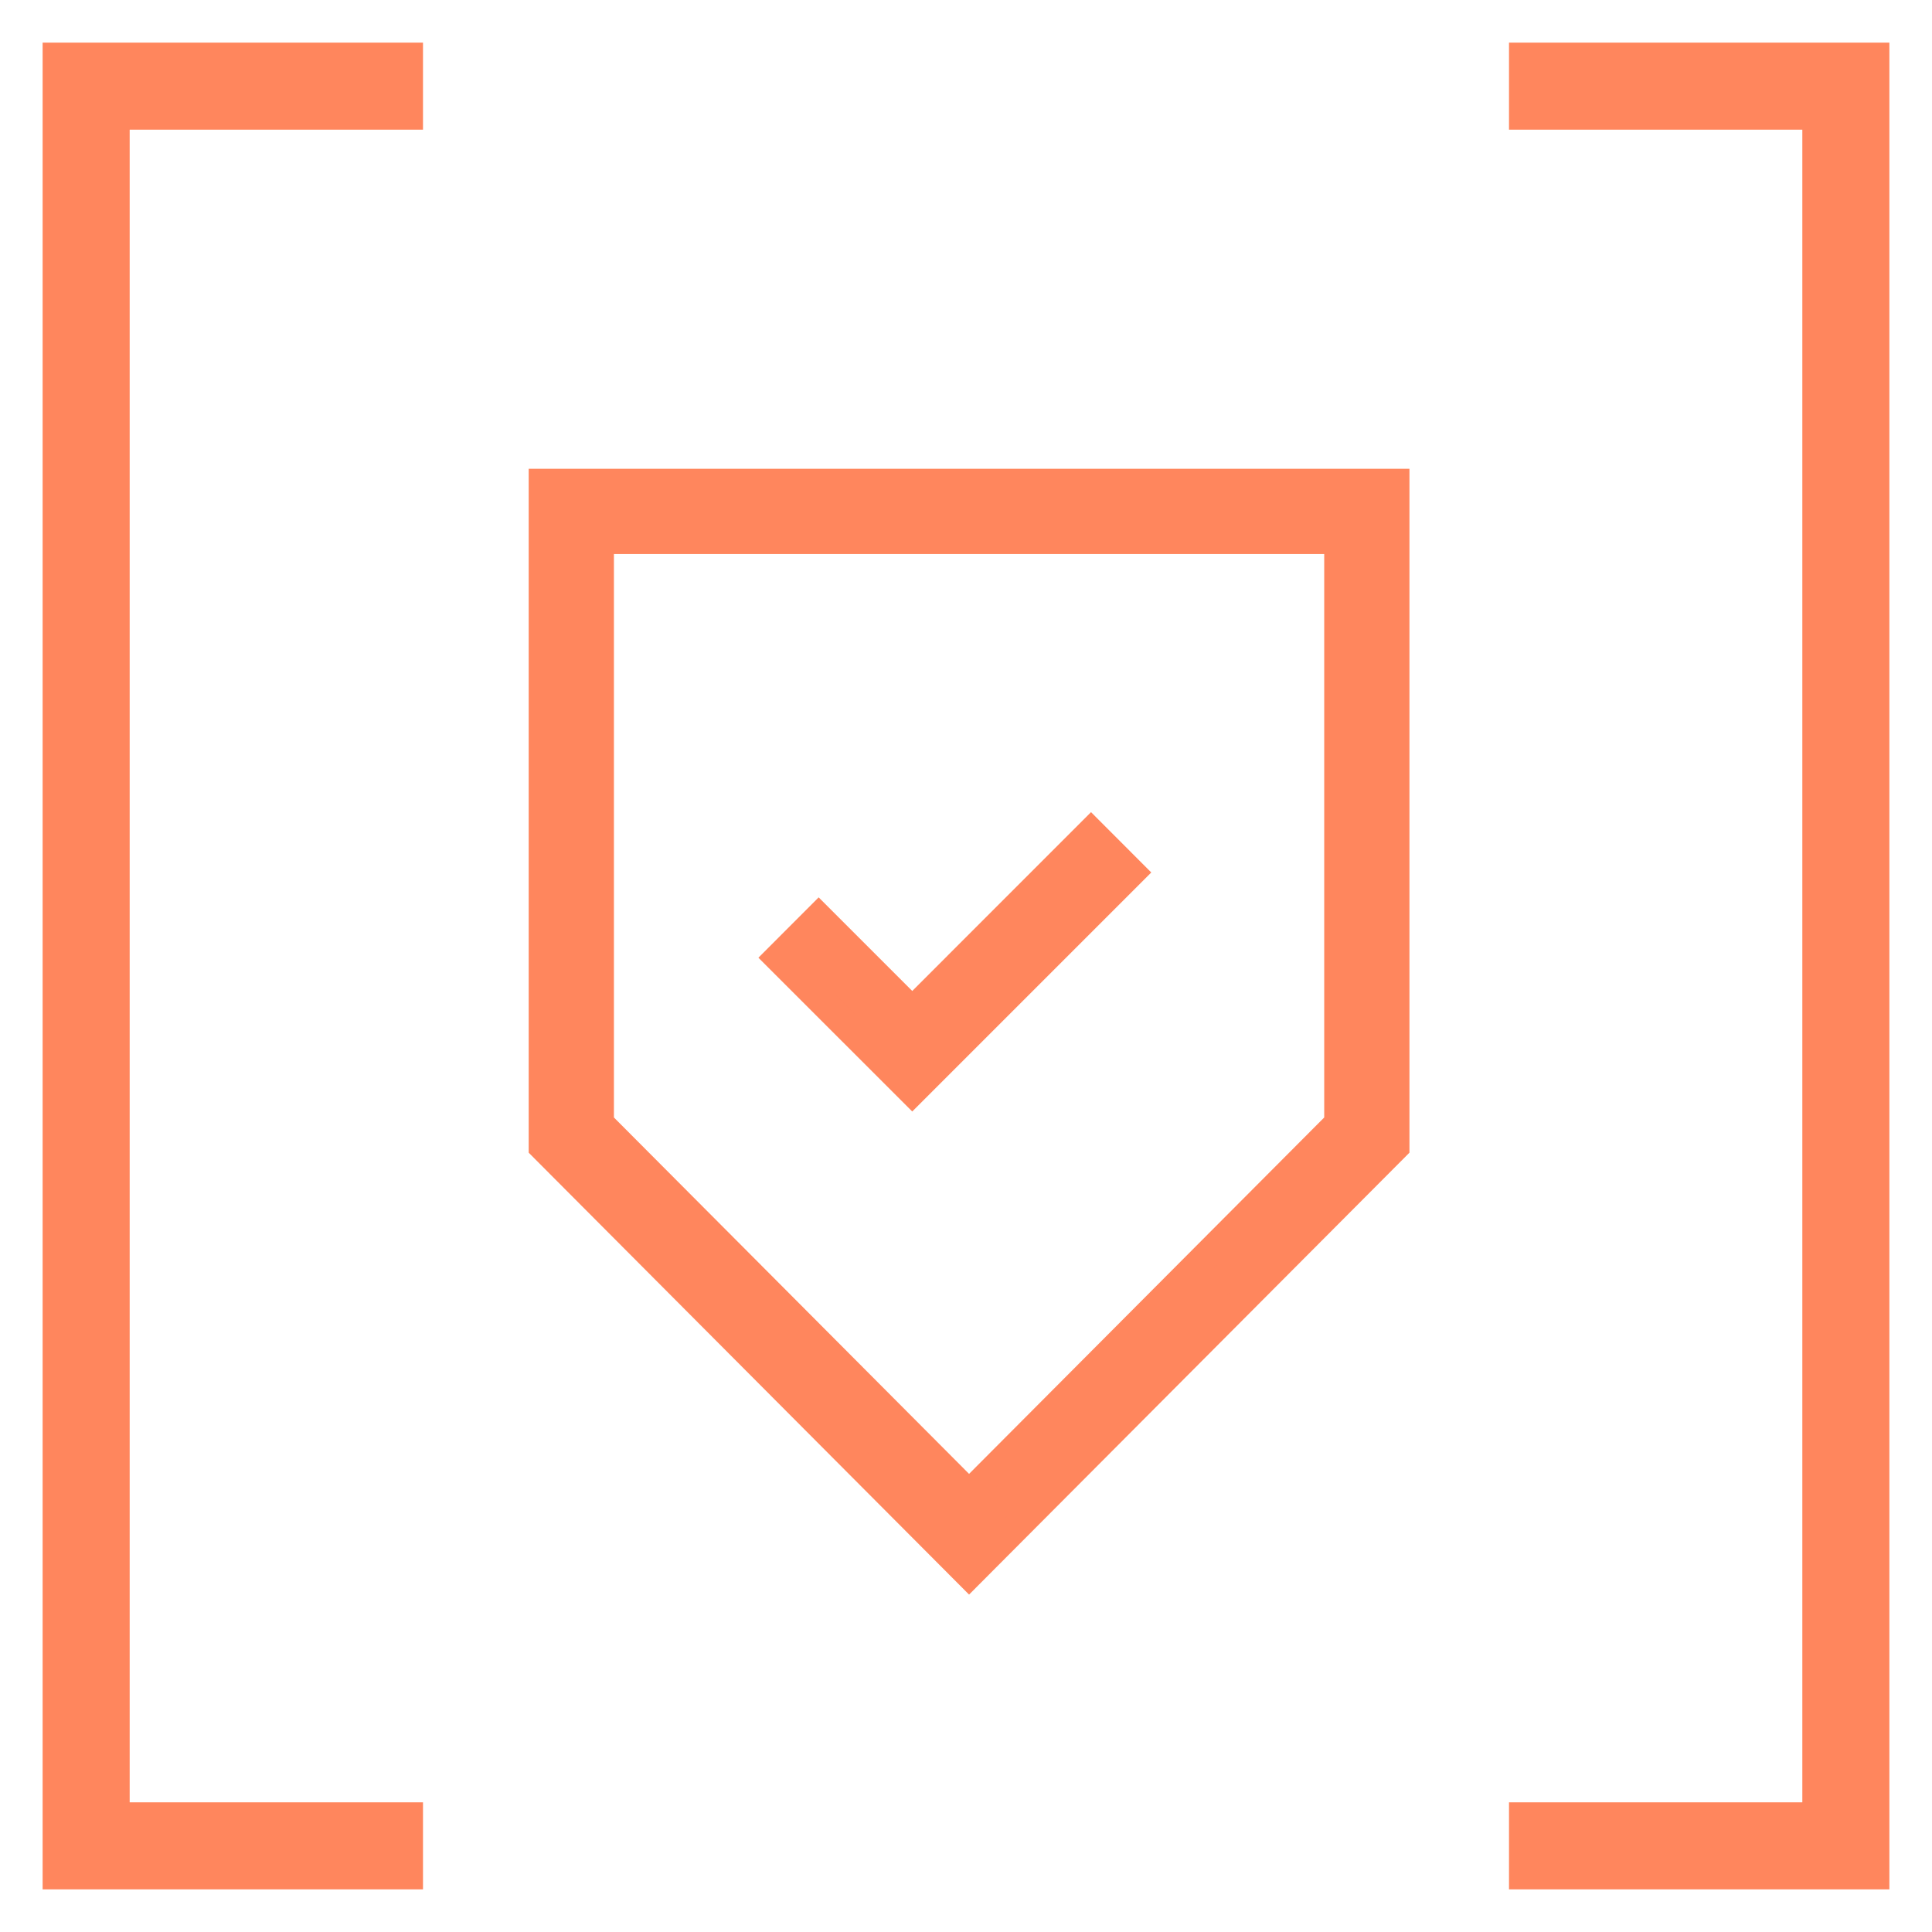 <svg width="34" height="34" viewBox="0 0 34 34" fill="none" xmlns="http://www.w3.org/2000/svg">
<path fill-rule="evenodd" clip-rule="evenodd" d="M1 1H7.194V2.032H2.032V31.968H7.194V33H1V1Z" fill="#FF865D" stroke="#FF865D" stroke-width="0.5"/>
<path fill-rule="evenodd" clip-rule="evenodd" d="M33 1H26.806V2.032H31.968V31.968H26.806V33H33V1Z" fill="#FF865D" stroke="#FF865D" stroke-width="0.5"/>
<path fill-rule="evenodd" clip-rule="evenodd" d="M9.554 8.5H24.554V20.182L17.054 27.708L9.554 20.182V8.5ZM10.554 9.5V19.769L17.054 26.292L23.554 19.769V9.5H10.554Z" fill="#FF865D" stroke="#FF865D" stroke-width="0.5"/>
<path fill-rule="evenodd" clip-rule="evenodd" d="M19.907 15.354L16.054 19.207L13.7 16.854L14.407 16.146L16.054 17.793L19.2 14.646L19.907 15.354Z" fill="#FF865D" stroke="#FF865D" stroke-width="0.5"/>
</svg>
